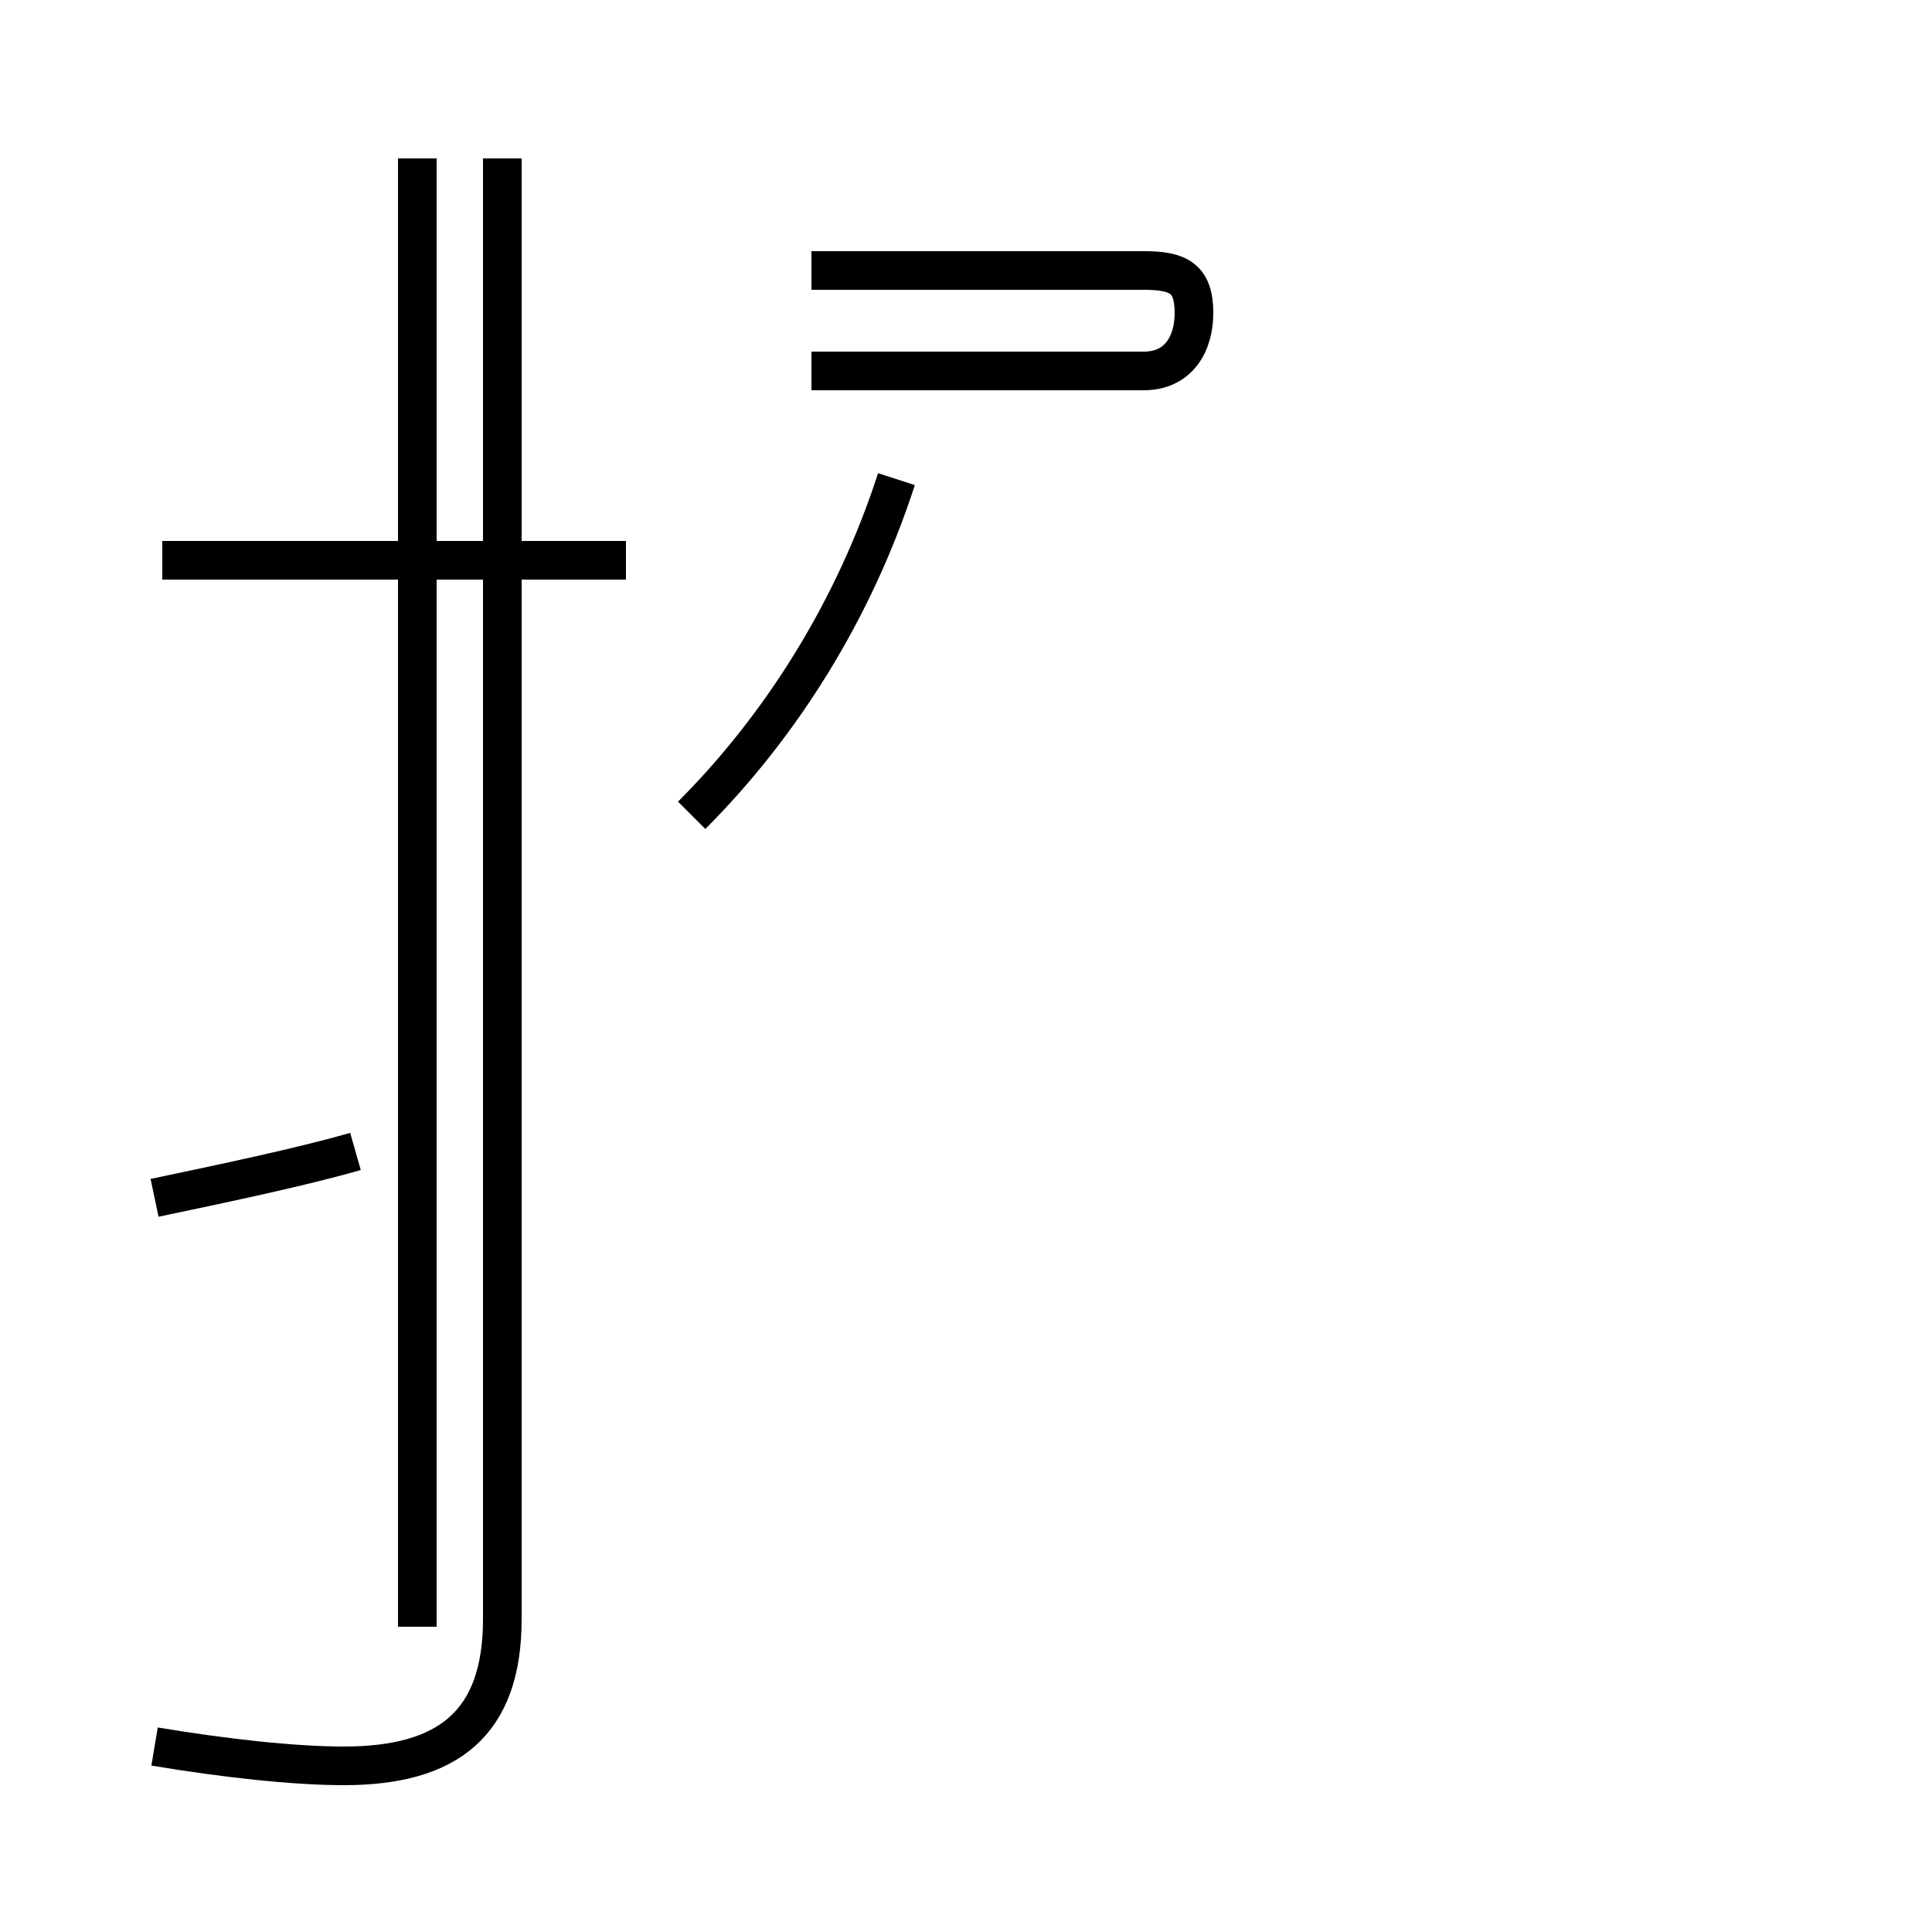 <?xml version='1.0' encoding='utf8'?>
<svg viewBox="0.0 -44.0 50.0 50.0" version="1.1" xmlns="http://www.w3.org/2000/svg">
<rect x="0.0" y="-44.0" width="50.0" height="50.0" fill="#808080" stroke="none"/>
<rect x="-1000" y="-1000" width="2000" height="2000" stroke="white" fill="white"/>
<g style="fill:none; stroke:#000000;  stroke-width:1">
<path d="M 16.2 29.5 L 4.2 29.5 M 10.8 39.9 L 10.8 1.9 M 4.0 -1.2 C 5.8 -1.5 7.6 -1.7 8.9 -1.7 C 11.6 -1.7 13.0 -0.6 13.0 2.1 L 13.0 39.9 M 4.0 13.0 C 5.9 13.4 7.8 13.8 9.2 14.2 M 17.9 22.9 C 20.2 25.2 22.1 28.2 23.2 31.6 M 21.0 37.0 L 29.6 37.0 C 30.5 37.0 30.9 36.8 30.9 35.9 C 30.9 35.1 30.5 34.4 29.6 34.4 L 21.0 34.4 " transform="scale(1, -1)" />
</g>
</svg>